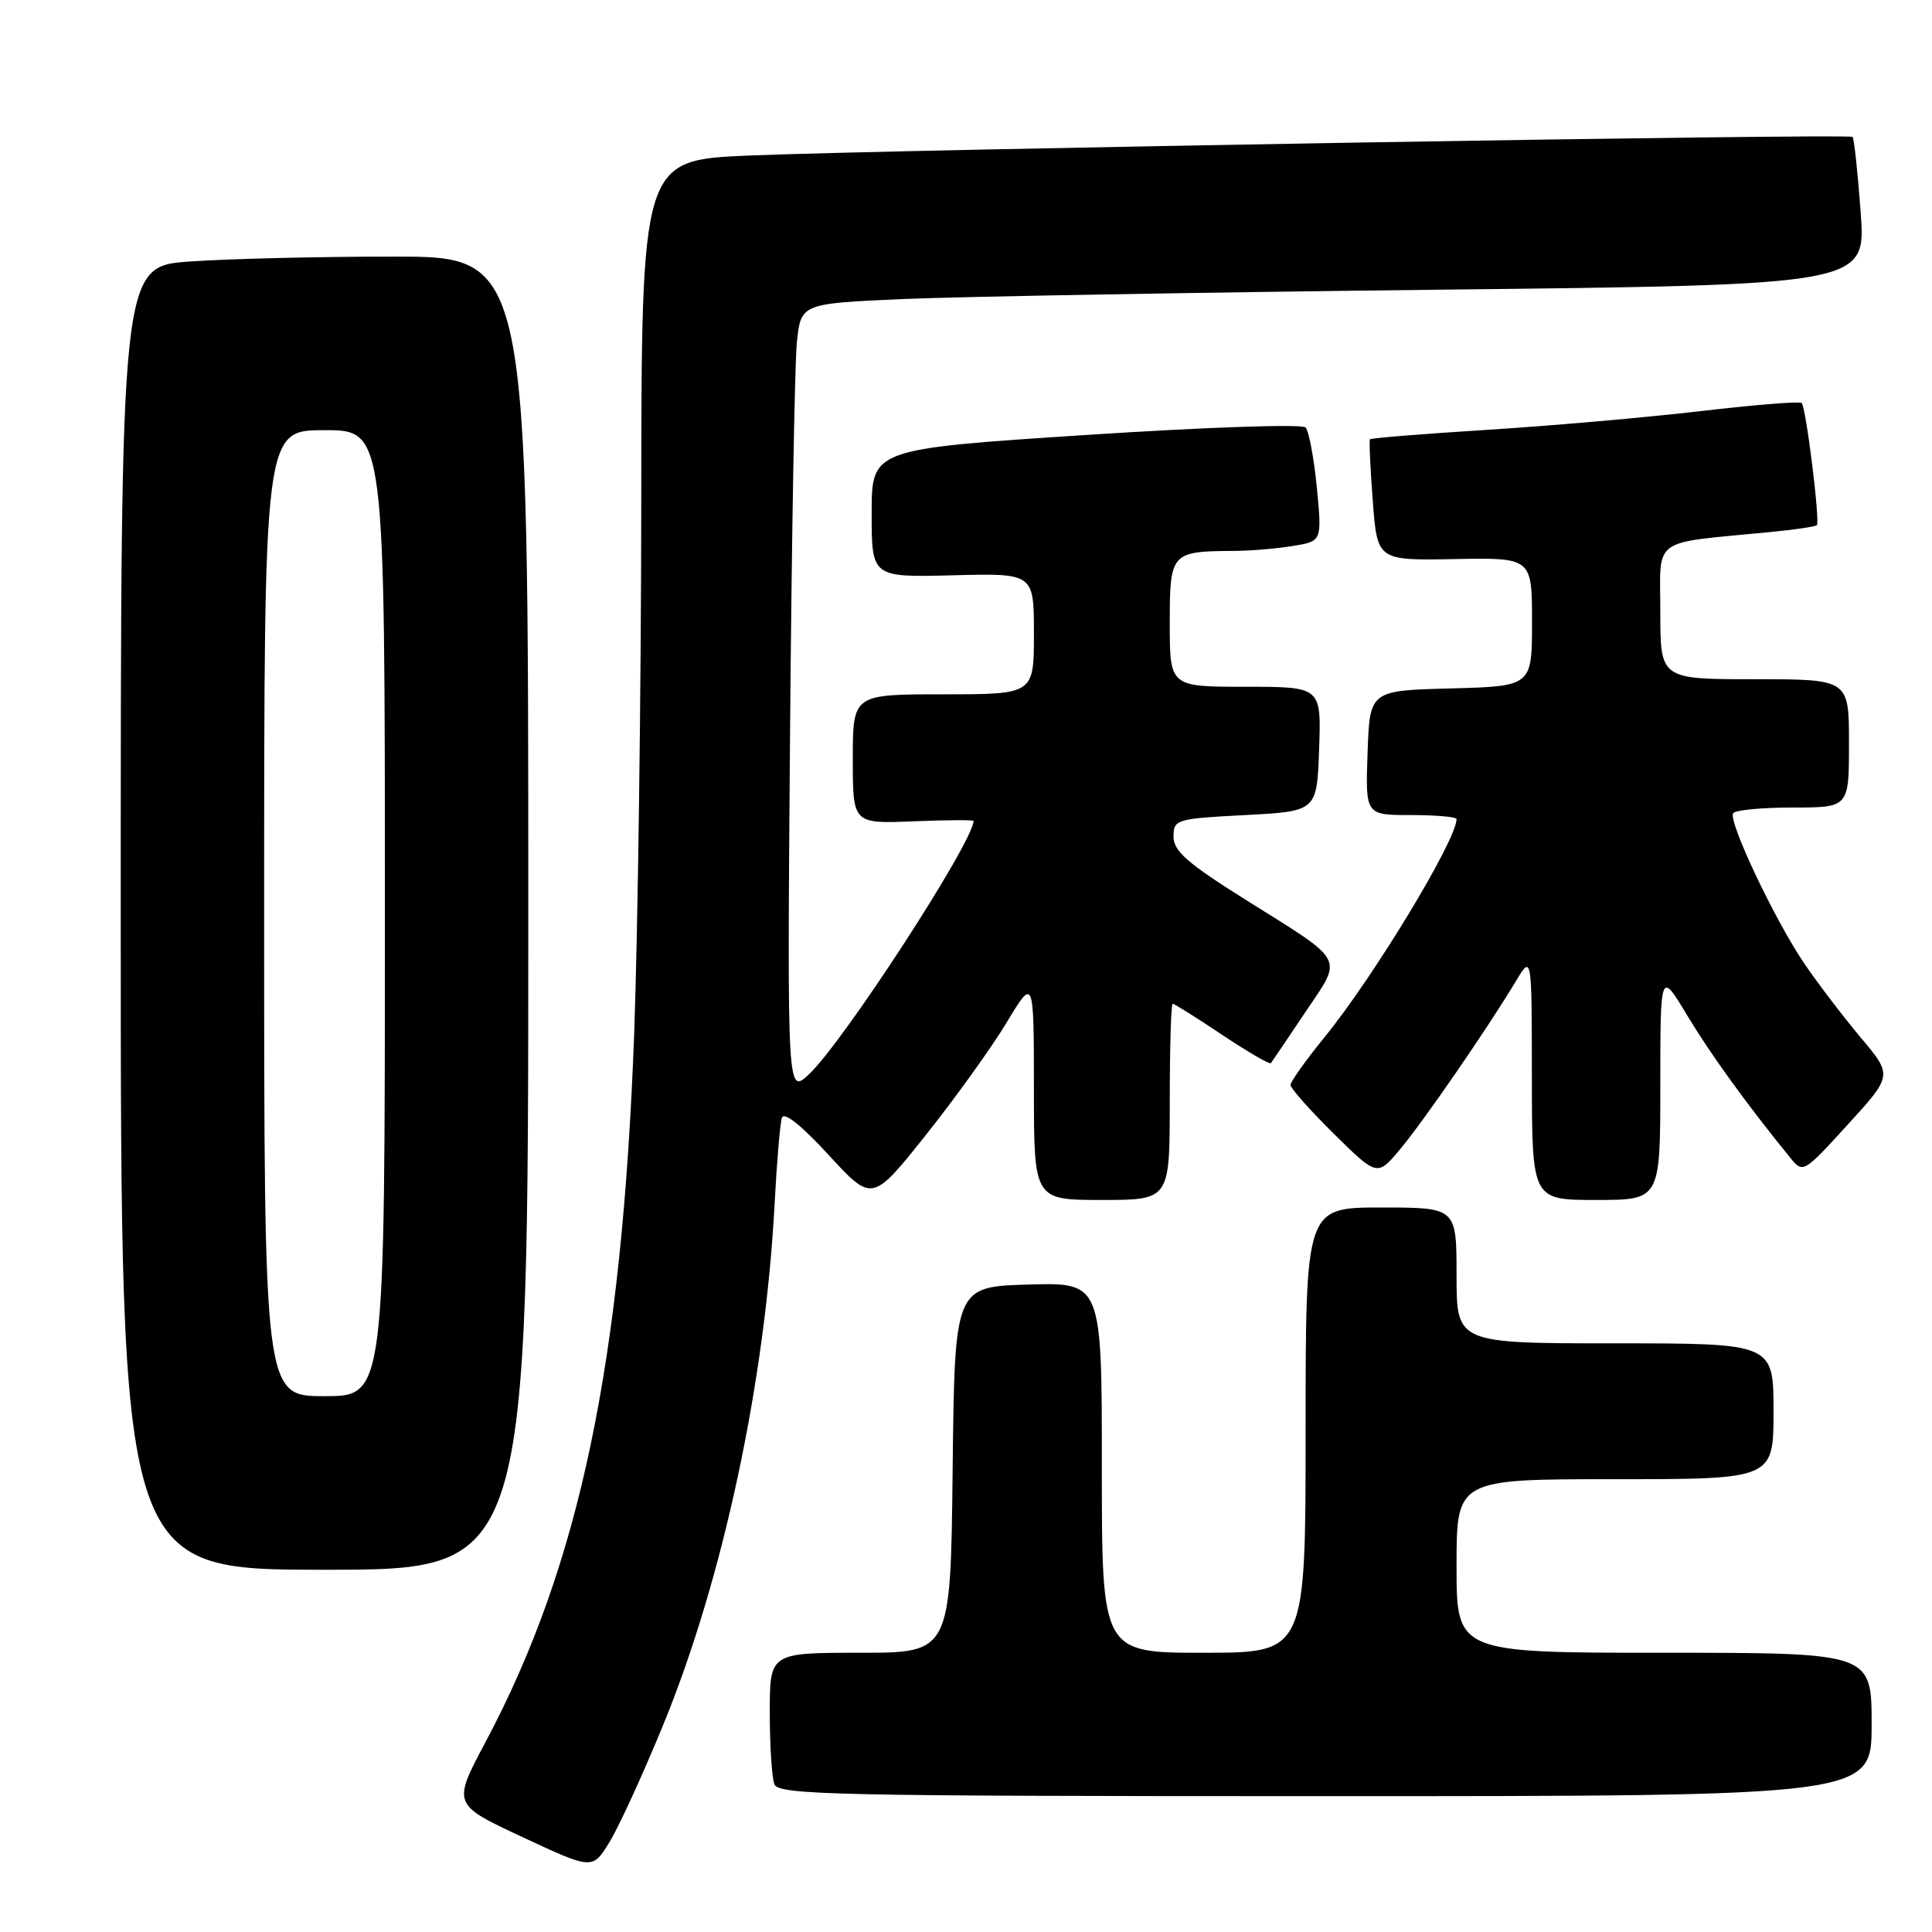<?xml version="1.0" encoding="UTF-8" standalone="no"?>
<!DOCTYPE svg PUBLIC "-//W3C//DTD SVG 1.1//EN" "http://www.w3.org/Graphics/SVG/1.1/DTD/svg11.dtd" >
<svg xmlns="http://www.w3.org/2000/svg" xmlns:xlink="http://www.w3.org/1999/xlink" version="1.1" viewBox="0 0 256 256">
 <g >
 <path fill="currentColor"
d=" M 87.90 228.50 C 95.82 209.18 101.40 183.06 102.64 159.50 C 102.93 154.00 103.36 148.88 103.60 148.13 C 103.87 147.26 106.13 149.05 109.80 153.04 C 115.57 159.31 115.57 159.31 122.67 150.41 C 126.57 145.51 131.39 138.80 133.38 135.50 C 136.99 129.50 136.99 129.50 137.00 144.25 C 137.00 159.00 137.00 159.00 146.00 159.00 C 155.00 159.00 155.00 159.00 155.00 146.00 C 155.00 138.85 155.17 133.00 155.39 133.00 C 155.60 133.00 158.55 134.85 161.94 137.12 C 165.33 139.38 168.23 141.07 168.40 140.87 C 168.56 140.66 170.61 137.64 172.95 134.14 C 177.97 126.66 178.49 127.64 165.00 119.19 C 157.35 114.39 155.50 112.77 155.50 110.87 C 155.50 108.58 155.82 108.48 165.00 108.00 C 174.50 107.50 174.50 107.50 174.79 99.25 C 175.08 91.00 175.08 91.00 165.04 91.00 C 155.00 91.00 155.00 91.00 155.00 82.62 C 155.00 73.21 155.14 73.05 163.50 73.00 C 165.70 72.99 169.23 72.69 171.34 72.34 C 175.17 71.71 175.17 71.71 174.49 64.61 C 174.11 60.70 173.43 57.11 172.99 56.64 C 172.54 56.16 159.59 56.61 143.84 57.64 C 115.50 59.50 115.50 59.50 115.50 68.00 C 115.50 76.50 115.50 76.50 126.25 76.23 C 137.00 75.95 137.00 75.95 137.00 83.98 C 137.00 92.00 137.00 92.00 125.00 92.00 C 113.00 92.00 113.00 92.00 113.00 100.58 C 113.00 109.15 113.00 109.15 121.00 108.83 C 125.40 108.65 129.00 108.63 129.00 108.78 C 128.98 111.54 111.86 137.91 107.25 142.29 C 104.31 145.08 104.31 145.08 104.68 97.79 C 104.89 71.78 105.30 48.19 105.59 45.36 C 106.12 40.22 106.12 40.22 119.81 39.62 C 127.34 39.30 159.10 38.74 190.38 38.39 C 247.26 37.76 247.26 37.76 246.55 28.13 C 246.16 22.84 245.68 18.34 245.47 18.14 C 245.00 17.67 118.48 19.81 99.25 20.61 C 85.00 21.21 85.00 21.21 84.97 66.85 C 84.95 91.96 84.52 123.53 84.03 137.00 C 82.42 180.62 76.81 207.37 64.35 230.80 C 59.94 239.09 59.94 239.09 69.22 243.42 C 78.50 247.75 78.50 247.75 80.74 244.12 C 81.97 242.13 85.20 235.10 87.90 228.50 Z  M 248.00 228.50 C 248.00 219.00 248.00 219.00 220.50 219.00 C 193.00 219.00 193.00 219.00 193.00 207.50 C 193.00 196.00 193.00 196.00 214.00 196.00 C 235.00 196.00 235.00 196.00 235.00 187.00 C 235.00 178.00 235.00 178.00 214.00 178.00 C 193.00 178.00 193.00 178.00 193.00 169.00 C 193.00 160.00 193.00 160.00 183.00 160.00 C 173.00 160.00 173.00 160.00 173.00 189.50 C 173.00 219.00 173.00 219.00 159.50 219.00 C 146.00 219.00 146.00 219.00 146.00 194.46 C 146.00 169.93 146.00 169.93 136.25 170.21 C 126.50 170.50 126.50 170.50 126.23 194.75 C 125.96 219.00 125.96 219.00 113.98 219.00 C 102.00 219.00 102.00 219.00 102.00 226.92 C 102.00 231.27 102.27 235.55 102.61 236.42 C 103.15 237.84 110.52 238.00 175.61 238.00 C 248.00 238.00 248.00 238.00 248.00 228.50 Z  M 70.00 121.00 C 70.00 34.00 70.00 34.00 52.15 34.00 C 42.34 34.00 30.19 34.29 25.15 34.65 C 16.00 35.30 16.00 35.30 16.00 121.65 C 16.00 208.00 16.00 208.00 43.00 208.00 C 70.00 208.00 70.00 208.00 70.00 121.00 Z  M 220.00 143.81 C 220.00 128.62 220.00 128.62 223.57 134.56 C 226.70 139.75 231.43 146.29 237.21 153.40 C 238.91 155.49 238.96 155.46 244.85 149.00 C 250.78 142.50 250.78 142.50 246.57 137.50 C 244.26 134.75 240.89 130.33 239.09 127.69 C 235.19 121.95 228.98 108.85 229.65 107.76 C 229.91 107.34 233.47 107.00 237.56 107.00 C 245.00 107.00 245.00 107.00 245.00 98.50 C 245.00 90.00 245.00 90.00 232.50 90.00 C 220.00 90.00 220.00 90.00 220.00 81.06 C 220.00 71.02 218.58 72.06 234.45 70.51 C 237.72 70.20 240.55 69.78 240.74 69.59 C 241.19 69.14 239.31 53.98 238.73 53.40 C 238.49 53.15 232.49 53.64 225.39 54.47 C 218.30 55.30 205.58 56.42 197.13 56.95 C 188.67 57.48 181.65 58.05 181.53 58.21 C 181.40 58.37 181.57 62.05 181.90 66.39 C 182.50 74.27 182.50 74.27 192.75 74.08 C 203.00 73.89 203.00 73.89 203.00 82.41 C 203.00 90.93 203.00 90.93 192.25 91.22 C 181.50 91.50 181.50 91.50 181.21 99.75 C 180.92 108.00 180.92 108.00 186.96 108.00 C 190.28 108.00 193.00 108.24 193.00 108.53 C 193.00 111.31 182.03 129.44 175.47 137.48 C 173.01 140.50 171.00 143.33 171.00 143.77 C 171.00 144.20 173.59 147.12 176.75 150.24 C 182.50 155.91 182.50 155.91 185.58 152.21 C 188.76 148.39 197.16 136.18 200.87 130.00 C 202.97 126.50 202.97 126.50 202.98 142.75 C 203.00 159.00 203.00 159.00 211.50 159.00 C 220.00 159.00 220.00 159.00 220.00 143.81 Z  M 35.00 121.00 C 35.00 57.00 35.00 57.00 43.00 57.00 C 51.00 57.00 51.00 57.00 51.00 121.00 C 51.00 185.00 51.00 185.00 43.00 185.00 C 35.00 185.00 35.00 185.00 35.00 121.00 Z "/>
</g>
</svg>